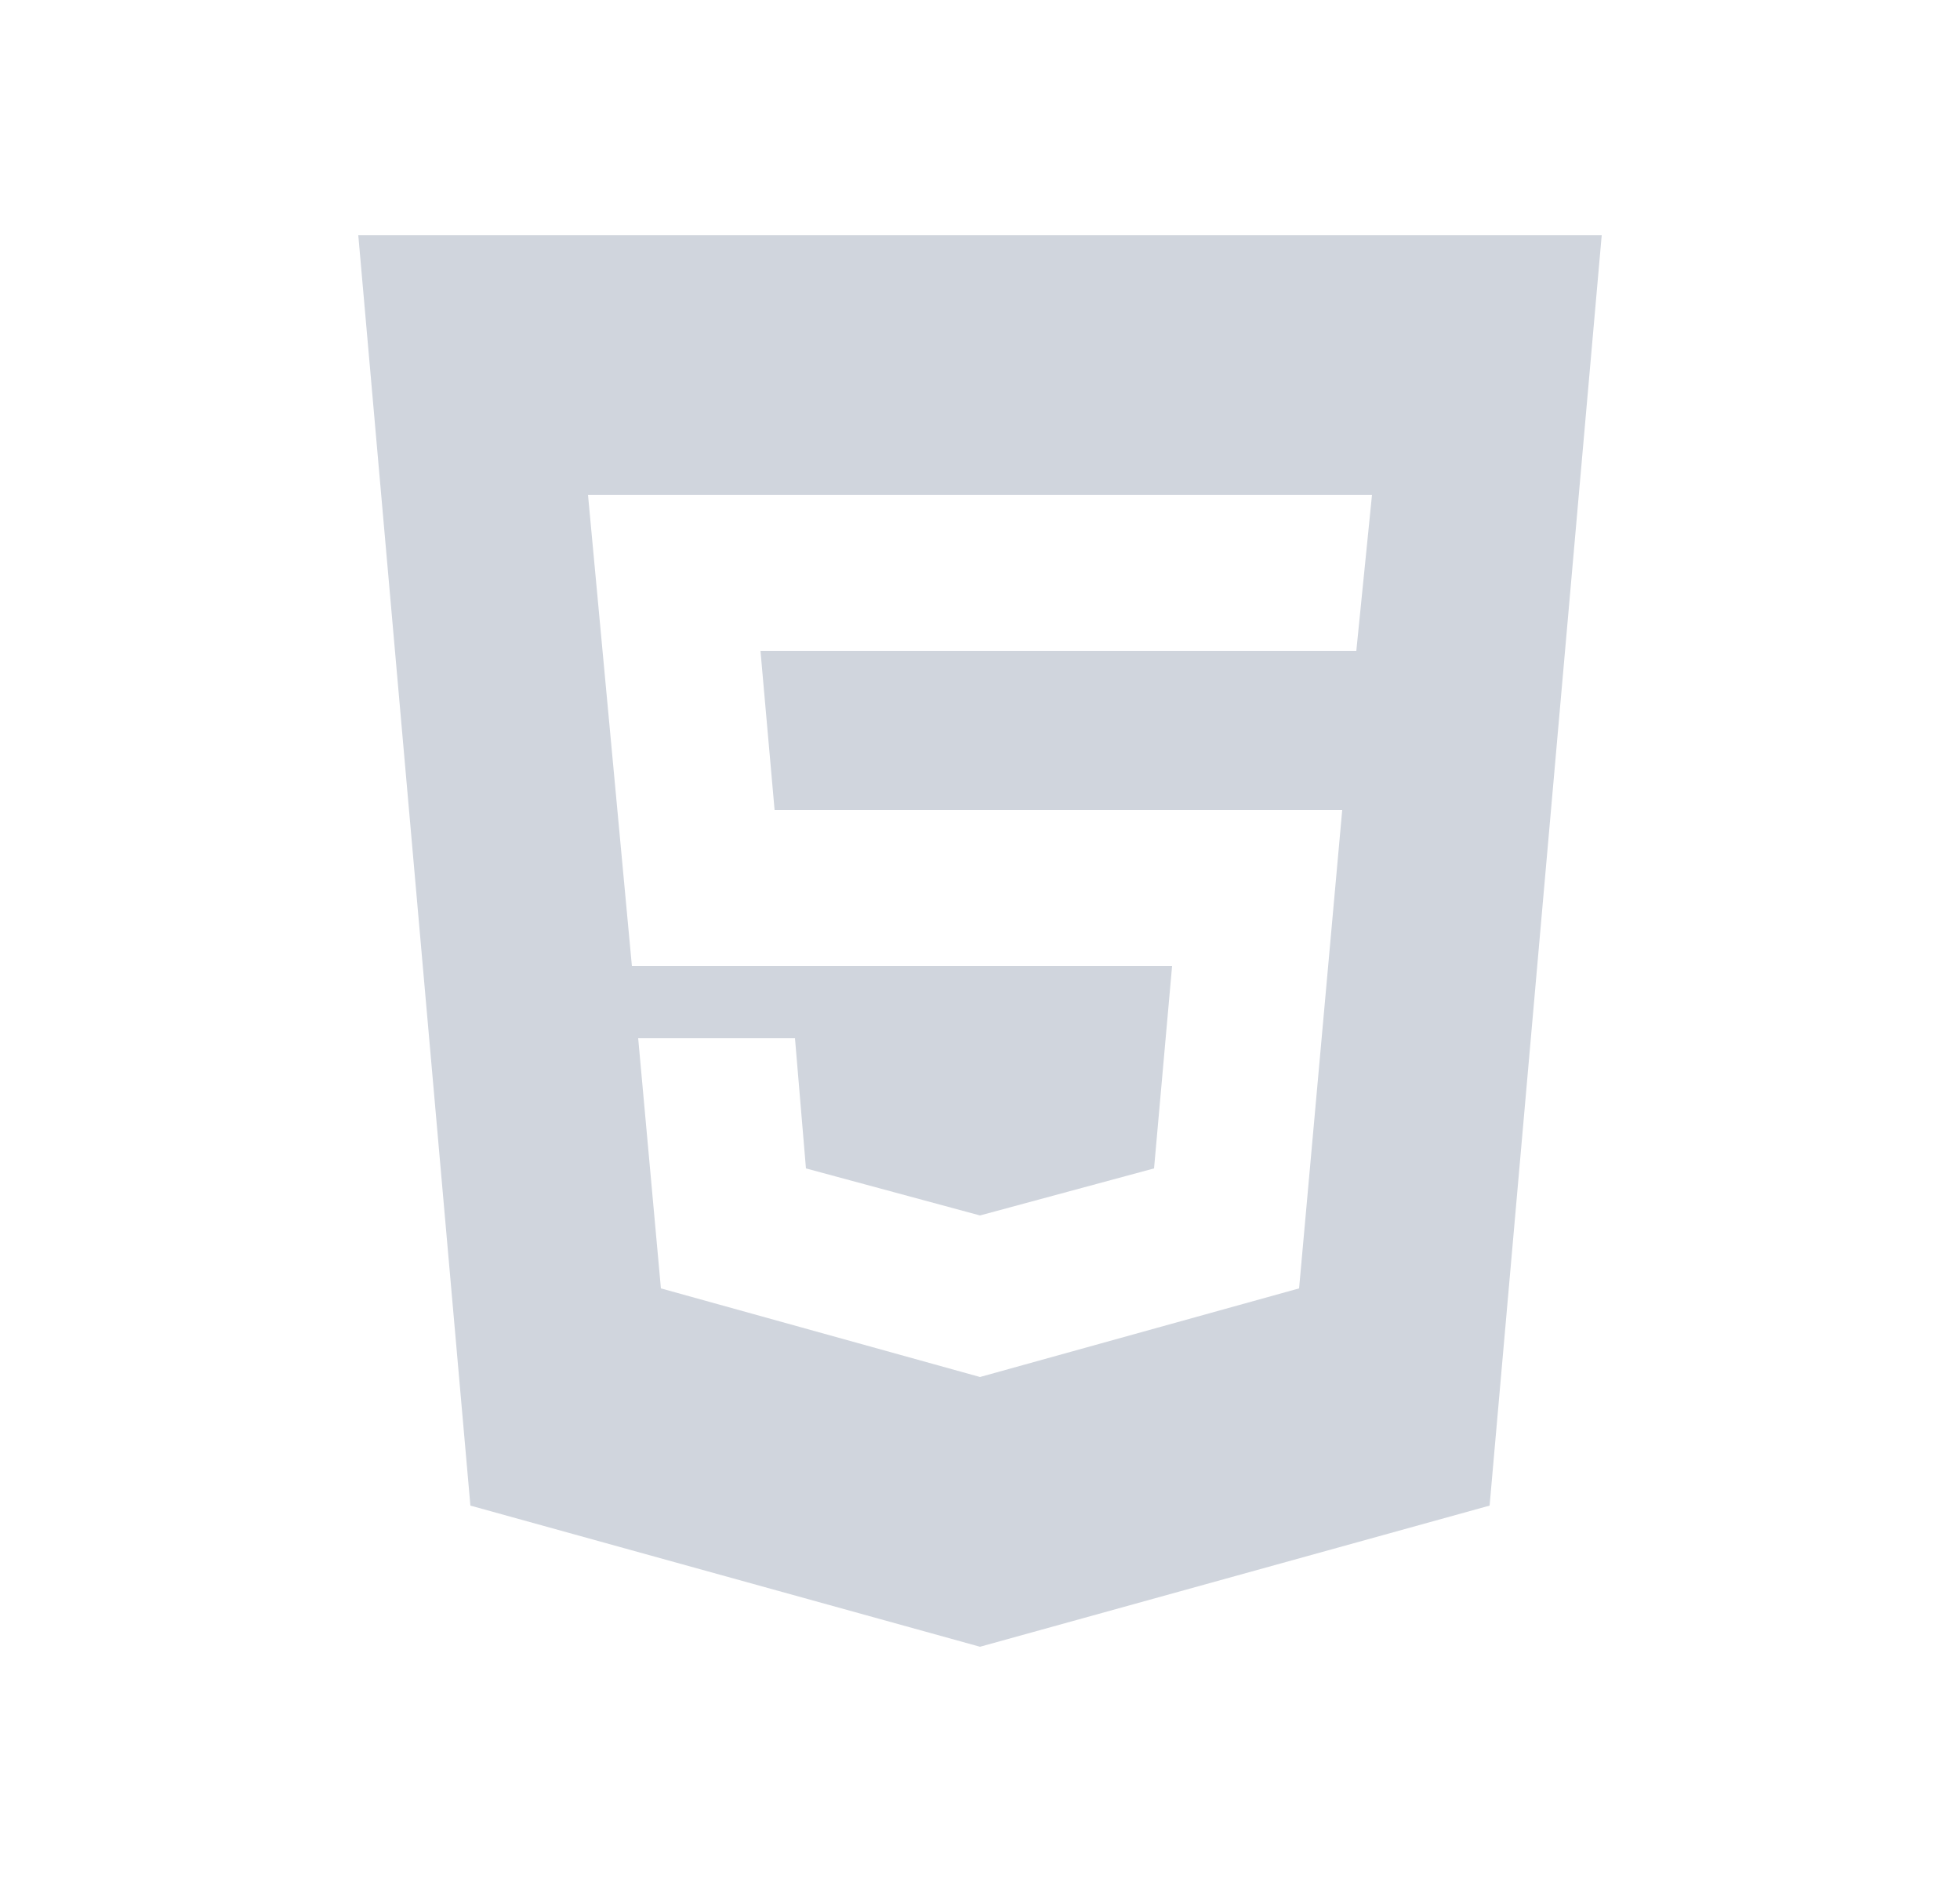 <svg width="25" height="24" viewBox="0 0 25 24" fill="none" xmlns="http://www.w3.org/2000/svg">
  <path
      d="M12.5 17.56L16.57 16.43L17.12 10.33H9.88L9.7 8.3H17.3L17.5 6.31H7.5L8.06 12.32H14.95L14.72 14.9L12.5 15.5L10.28 14.9L10.14 13.24H8.14L8.43 16.43L12.5 17.56ZM4.57 3H20.43L19 19.2L12.5 21L6 19.2L4.57 3Z"
      fill="#D0D5DD"/>
</svg>